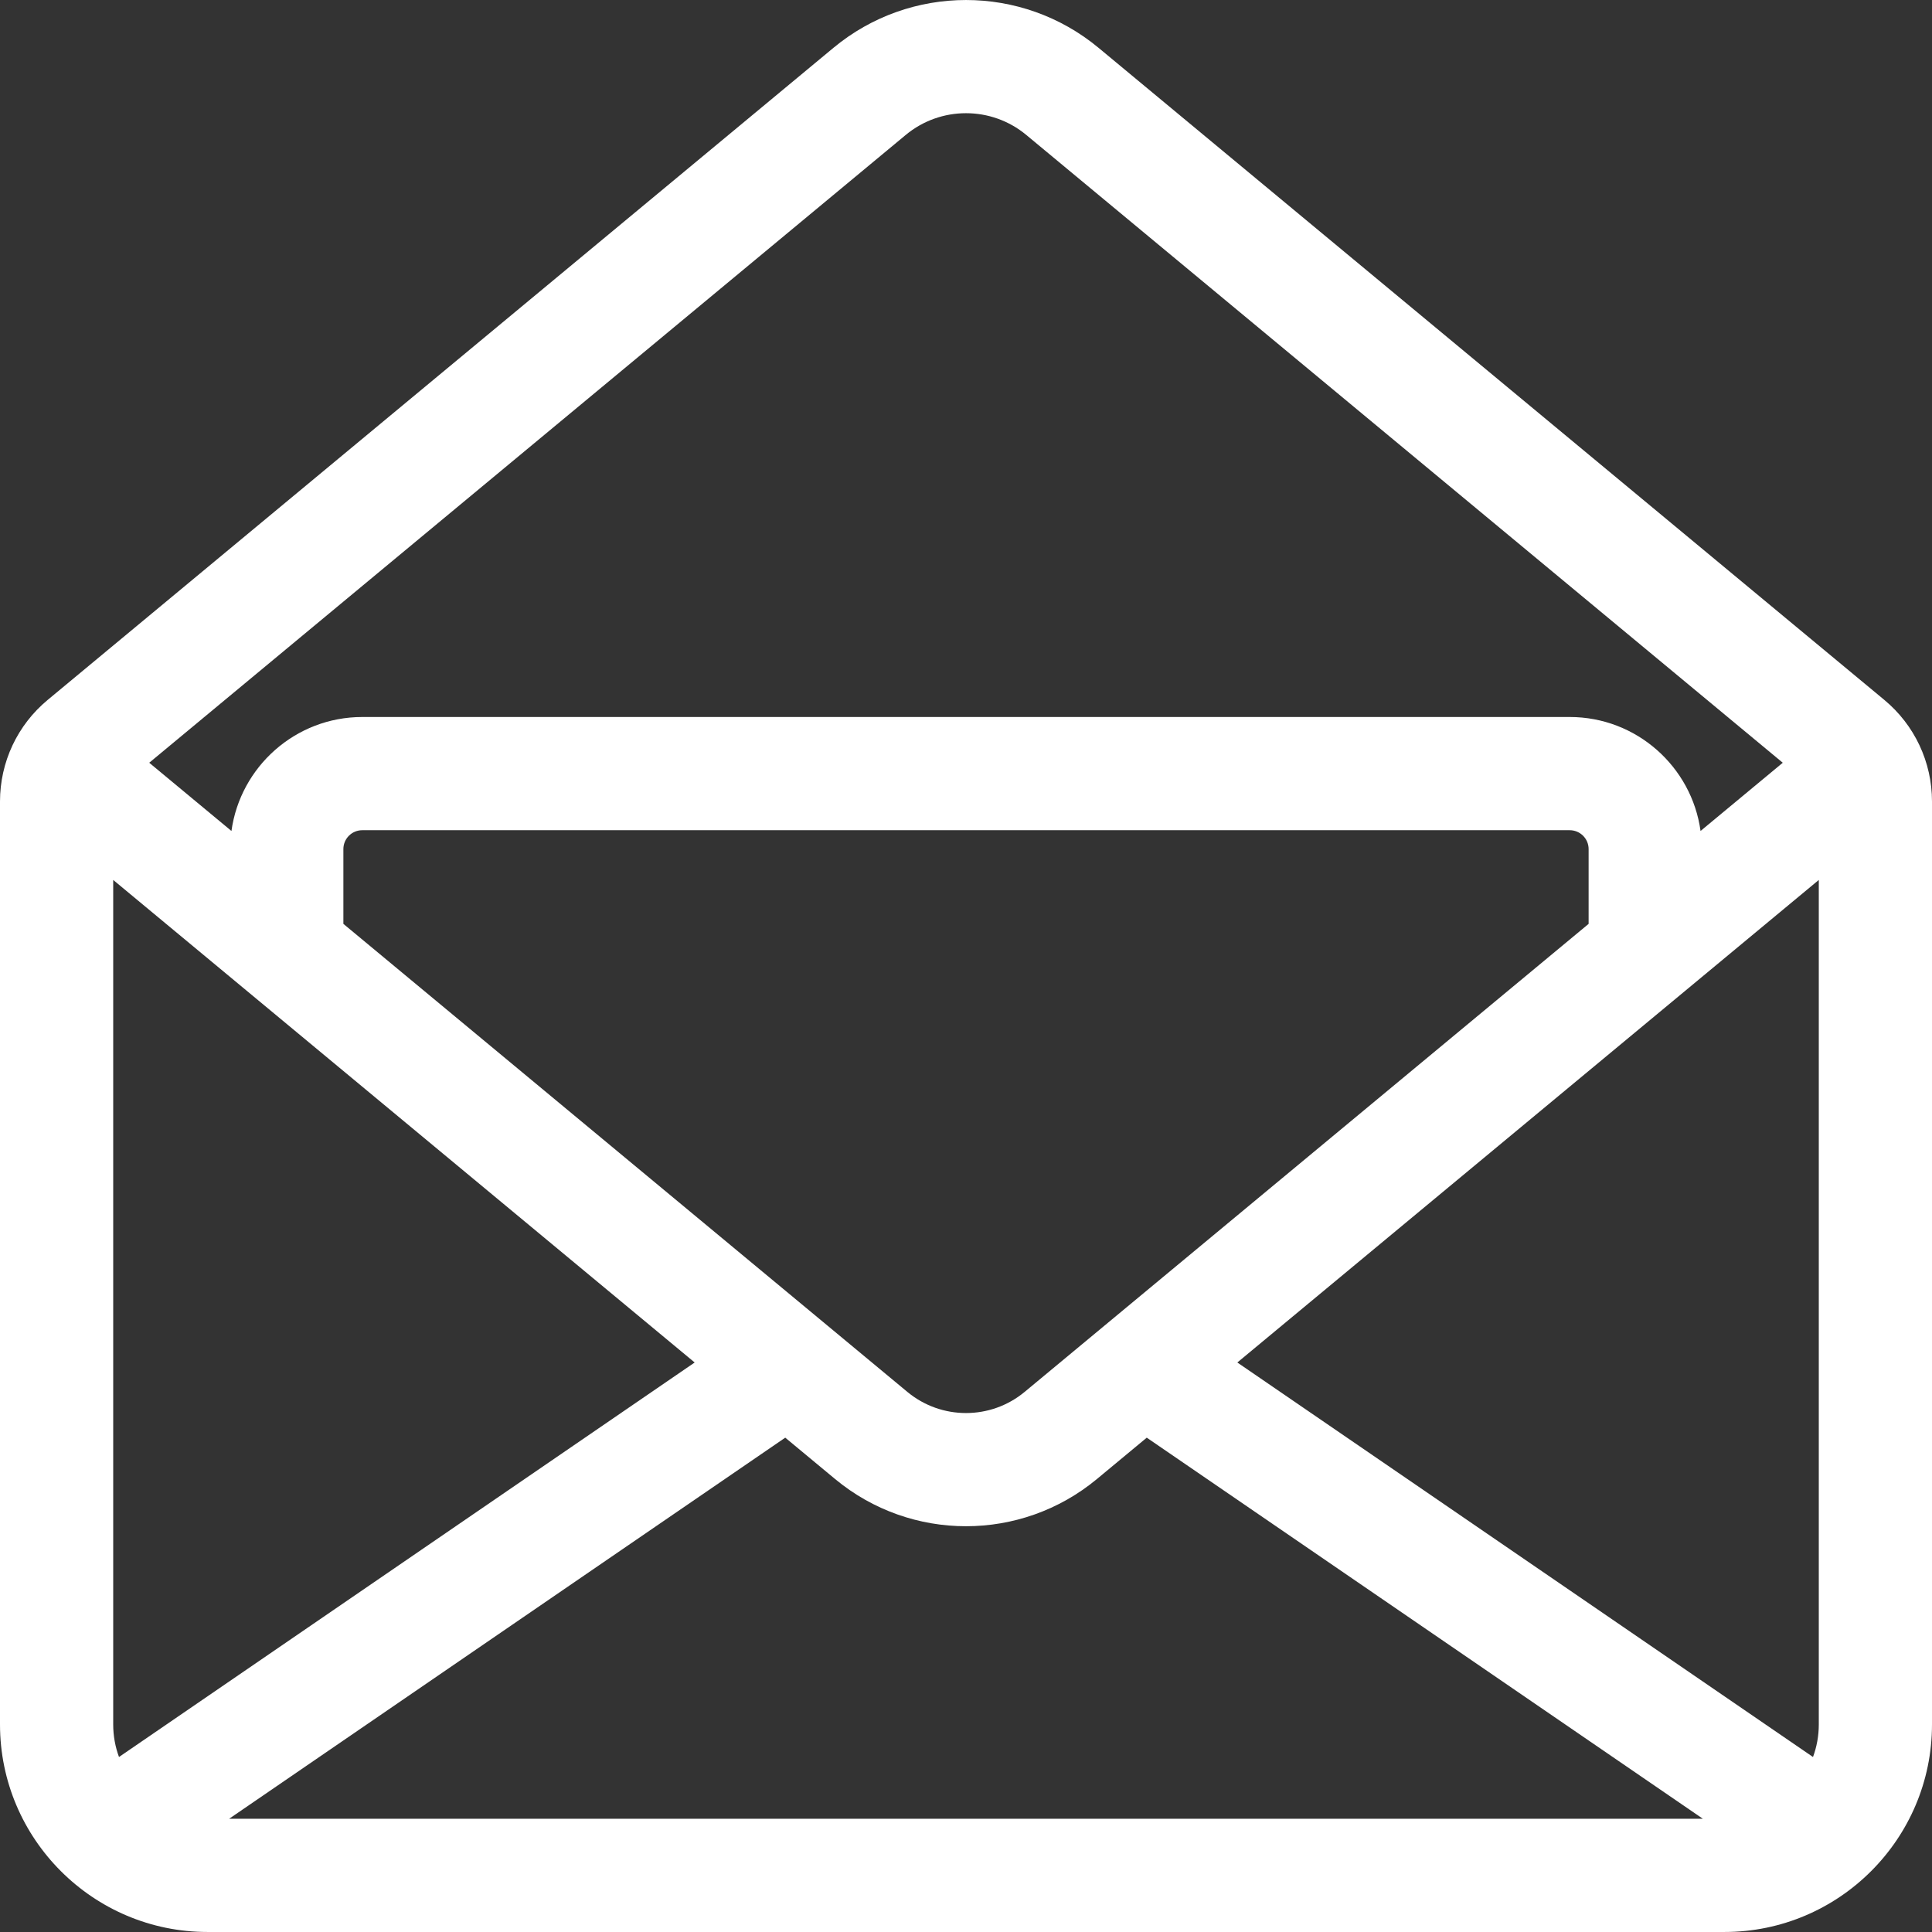 <?xml version="1.0"?>
<svg xmlns="http://www.w3.org/2000/svg" id="Capa_1" enable-background="new 0 0 512 512" height="512px" viewBox="0 0 512 512" width="512px" class=""><rect x="0" y="0" width="512" height="512" fill="#333333" stroke="none"/><g><path d="m499.352 185.474-208.228-172.803c-20.354-16.889-49.896-16.888-70.248 0l-208.228 172.803c-8.038 6.671-12.648 16.488-12.648 26.934v244.587c0 30.327 24.673 55 55 55h402c30.327 0 55-24.673 55-55v-244.587c0-10.445-4.61-20.262-12.648-26.934zm-17.352 271.521c0 3.031-.543 5.938-1.536 8.628l-152.558-104.547 154.094-127.879zm-452 0v-223.798l154.094 127.879-152.558 104.548c-.993-2.691-1.536-5.597-1.536-8.629zm391-212.16-149.459 124.032c-9.005 7.473-22.077 7.474-31.083 0l-149.458-124.032v-19.819c0-2.757 2.243-5 5-5h320c2.757 0 5 2.243 5 5zm-212.902 136.161 13.203 10.957c10.053 8.343 22.376 12.515 34.7 12.515s24.646-4.172 34.699-12.515l13.203-10.957 147.382 101h-390.569zm31.937-345.239c4.625-3.838 10.295-5.757 15.965-5.757s11.34 1.919 15.966 5.757l200.486 166.379-21.789 18.082c-2.347-17.036-16.992-30.203-34.663-30.203h-320c-17.671 0-32.316 13.167-34.663 30.203l-21.789-18.082z" data-original="#000000" class="active-path" data-old_color="#000000" fill="#FFFFFF"/></g> </svg>
